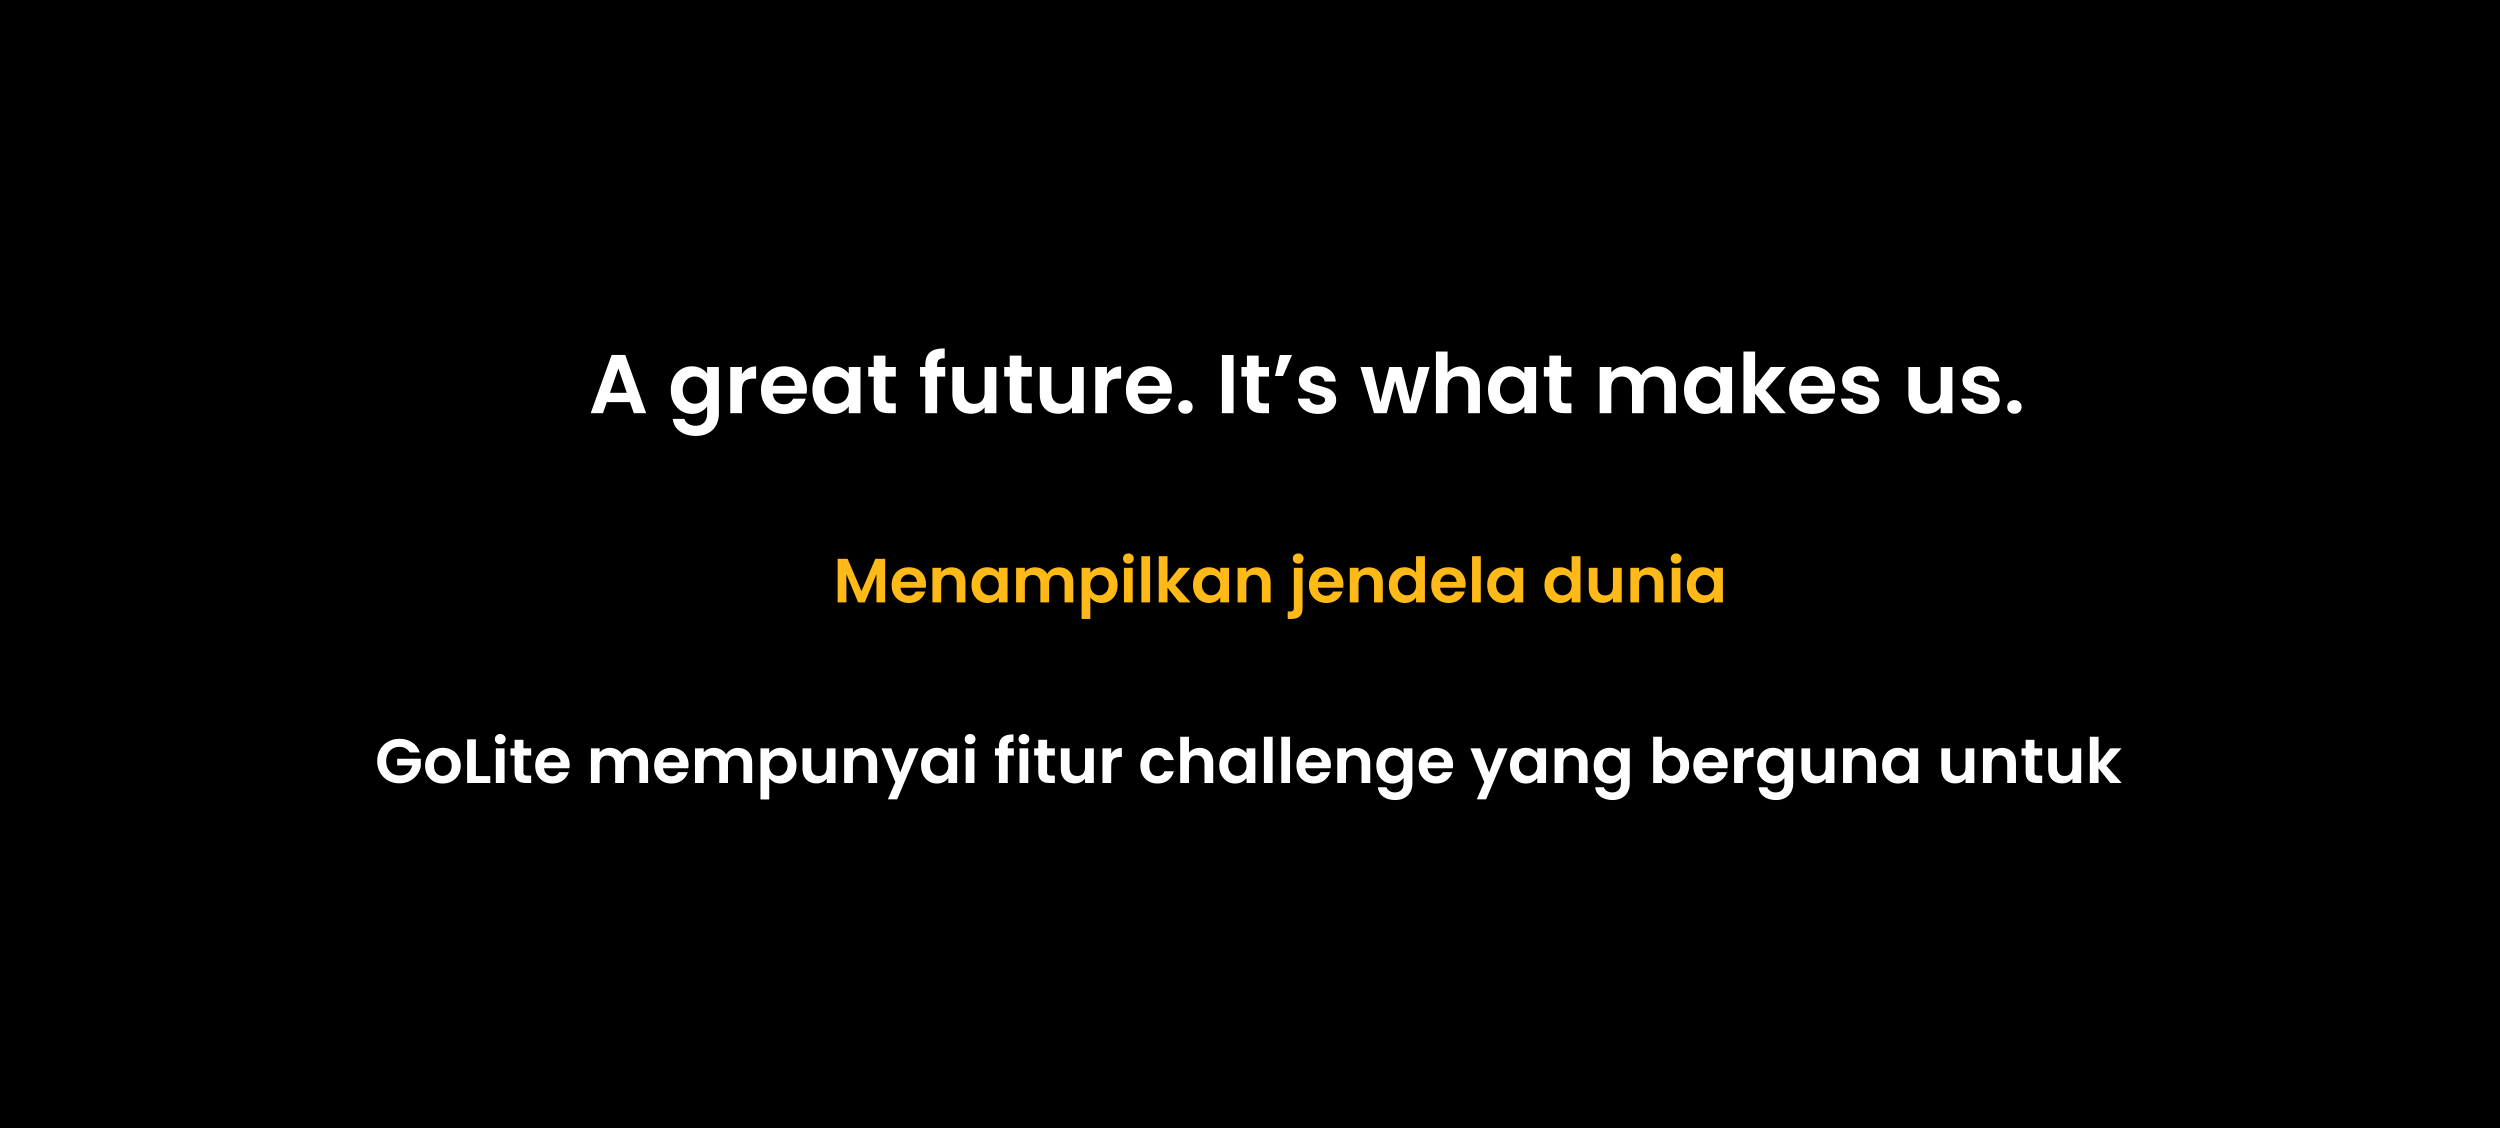 <svg width="1440" height="650" viewBox="0 0 1440 650" fill="none" xmlns="http://www.w3.org/2000/svg">
<rect width="1440" height="650" fill="black"/>
<path d="M235.98 433.432C235.404 432.376 234.612 431.572 233.604 431.02C232.596 430.468 231.42 430.192 230.076 430.192C228.588 430.192 227.268 430.528 226.116 431.2C224.964 431.872 224.064 432.832 223.416 434.08C222.768 435.328 222.444 436.768 222.444 438.4C222.444 440.08 222.768 441.544 223.416 442.792C224.088 444.04 225.012 445 226.188 445.672C227.364 446.344 228.732 446.68 230.292 446.68C232.212 446.68 233.784 446.176 235.008 445.168C236.232 444.136 237.036 442.708 237.42 440.884H228.78V437.032H242.388V441.424C242.052 443.176 241.332 444.796 240.228 446.284C239.124 447.772 237.696 448.972 235.944 449.884C234.216 450.772 232.272 451.216 230.112 451.216C227.688 451.216 225.492 450.676 223.524 449.596C221.58 448.492 220.044 446.968 218.916 445.024C217.812 443.08 217.26 440.872 217.26 438.4C217.26 435.928 217.812 433.72 218.916 431.776C220.044 429.808 221.58 428.284 223.524 427.204C225.492 426.1 227.676 425.548 230.076 425.548C232.908 425.548 235.368 426.244 237.456 427.636C239.544 429.004 240.984 430.936 241.776 433.432H235.98ZM254.973 451.324C253.053 451.324 251.325 450.904 249.789 450.064C248.253 449.2 247.041 447.988 246.153 446.428C245.289 444.868 244.857 443.068 244.857 441.028C244.857 438.988 245.301 437.188 246.189 435.628C247.101 434.068 248.337 432.868 249.897 432.028C251.457 431.164 253.197 430.732 255.117 430.732C257.037 430.732 258.777 431.164 260.337 432.028C261.897 432.868 263.121 434.068 264.009 435.628C264.921 437.188 265.377 438.988 265.377 441.028C265.377 443.068 264.909 444.868 263.973 446.428C263.061 447.988 261.813 449.2 260.229 450.064C258.669 450.904 256.917 451.324 254.973 451.324ZM254.973 446.932C255.885 446.932 256.737 446.716 257.529 446.284C258.345 445.828 258.993 445.156 259.473 444.268C259.953 443.38 260.193 442.3 260.193 441.028C260.193 439.132 259.689 437.68 258.681 436.672C257.697 435.64 256.485 435.124 255.045 435.124C253.605 435.124 252.393 435.64 251.409 436.672C250.449 437.68 249.969 439.132 249.969 441.028C249.969 442.924 250.437 444.388 251.373 445.42C252.333 446.428 253.533 446.932 254.973 446.932ZM274.114 447.004H282.394V451H269.074V425.872H274.114V447.004ZM288.153 428.68C287.265 428.68 286.521 428.404 285.921 427.852C285.345 427.276 285.057 426.568 285.057 425.728C285.057 424.888 285.345 424.192 285.921 423.64C286.521 423.064 287.265 422.776 288.153 422.776C289.041 422.776 289.773 423.064 290.349 423.64C290.949 424.192 291.249 424.888 291.249 425.728C291.249 426.568 290.949 427.276 290.349 427.852C289.773 428.404 289.041 428.68 288.153 428.68ZM290.637 431.056V451H285.597V431.056H290.637ZM301.485 435.196V444.844C301.485 445.516 301.641 446.008 301.953 446.32C302.289 446.608 302.841 446.752 303.609 446.752H305.949V451H302.781C298.533 451 296.409 448.936 296.409 444.808V435.196H294.033V431.056H296.409V426.124H301.485V431.056H305.949V435.196H301.485ZM328.114 440.596C328.114 441.316 328.066 441.964 327.97 442.54H313.39C313.51 443.98 314.014 445.108 314.902 445.924C315.79 446.74 316.882 447.148 318.178 447.148C320.05 447.148 321.382 446.344 322.174 444.736H327.61C327.034 446.656 325.93 448.24 324.298 449.488C322.666 450.712 320.662 451.324 318.286 451.324C316.366 451.324 314.638 450.904 313.102 450.064C311.59 449.2 310.402 447.988 309.538 446.428C308.698 444.868 308.278 443.068 308.278 441.028C308.278 438.964 308.698 437.152 309.538 435.592C310.378 434.032 311.554 432.832 313.066 431.992C314.578 431.152 316.318 430.732 318.286 430.732C320.182 430.732 321.874 431.14 323.362 431.956C324.874 432.772 326.038 433.936 326.854 435.448C327.694 436.936 328.114 438.652 328.114 440.596ZM322.894 439.156C322.87 437.86 322.402 436.828 321.49 436.06C320.578 435.268 319.462 434.872 318.142 434.872C316.894 434.872 315.838 435.256 314.974 436.024C314.134 436.768 313.618 437.812 313.426 439.156H322.894ZM365.139 430.768C367.587 430.768 369.555 431.524 371.043 433.036C372.555 434.524 373.311 436.612 373.311 439.3V451H368.271V439.984C368.271 438.424 367.875 437.236 367.083 436.42C366.291 435.58 365.211 435.16 363.843 435.16C362.475 435.16 361.383 435.58 360.567 436.42C359.775 437.236 359.379 438.424 359.379 439.984V451H354.339V439.984C354.339 438.424 353.943 437.236 353.151 436.42C352.359 435.58 351.279 435.16 349.911 435.16C348.519 435.16 347.415 435.58 346.599 436.42C345.807 437.236 345.411 438.424 345.411 439.984V451H340.371V431.056H345.411V433.468C346.059 432.628 346.887 431.968 347.895 431.488C348.927 431.008 350.055 430.768 351.279 430.768C352.839 430.768 354.231 431.104 355.455 431.776C356.679 432.424 357.627 433.36 358.299 434.584C358.947 433.432 359.883 432.508 361.107 431.812C362.355 431.116 363.699 430.768 365.139 430.768ZM396.633 440.596C396.633 441.316 396.585 441.964 396.489 442.54H381.909C382.029 443.98 382.533 445.108 383.421 445.924C384.309 446.74 385.401 447.148 386.697 447.148C388.569 447.148 389.901 446.344 390.693 444.736H396.129C395.553 446.656 394.449 448.24 392.817 449.488C391.185 450.712 389.181 451.324 386.805 451.324C384.885 451.324 383.157 450.904 381.621 450.064C380.109 449.2 378.921 447.988 378.057 446.428C377.217 444.868 376.797 443.068 376.797 441.028C376.797 438.964 377.217 437.152 378.057 435.592C378.897 434.032 380.073 432.832 381.585 431.992C383.097 431.152 384.837 430.732 386.805 430.732C388.701 430.732 390.393 431.14 391.881 431.956C393.393 432.772 394.557 433.936 395.373 435.448C396.213 436.936 396.633 438.652 396.633 440.596ZM391.413 439.156C391.389 437.86 390.921 436.828 390.009 436.06C389.097 435.268 387.981 434.872 386.661 434.872C385.413 434.872 384.357 435.256 383.493 436.024C382.653 436.768 382.137 437.812 381.945 439.156H391.413ZM425.08 430.768C427.528 430.768 429.496 431.524 430.984 433.036C432.496 434.524 433.252 436.612 433.252 439.3V451H428.212V439.984C428.212 438.424 427.816 437.236 427.024 436.42C426.232 435.58 425.152 435.16 423.784 435.16C422.416 435.16 421.324 435.58 420.508 436.42C419.716 437.236 419.32 438.424 419.32 439.984V451H414.28V439.984C414.28 438.424 413.884 437.236 413.092 436.42C412.3 435.58 411.22 435.16 409.852 435.16C408.46 435.16 407.356 435.58 406.54 436.42C405.748 437.236 405.352 438.424 405.352 439.984V451H400.312V431.056H405.352V433.468C406 432.628 406.828 431.968 407.836 431.488C408.868 431.008 409.996 430.768 411.22 430.768C412.78 430.768 414.172 431.104 415.396 431.776C416.62 432.424 417.568 433.36 418.24 434.584C418.888 433.432 419.824 432.508 421.048 431.812C422.296 431.116 423.64 430.768 425.08 430.768ZM443.075 433.936C443.723 433.024 444.611 432.268 445.739 431.668C446.891 431.044 448.199 430.732 449.663 430.732C451.367 430.732 452.903 431.152 454.271 431.992C455.663 432.832 456.755 434.032 457.547 435.592C458.363 437.128 458.771 438.916 458.771 440.956C458.771 442.996 458.363 444.808 457.547 446.392C456.755 447.952 455.663 449.164 454.271 450.028C452.903 450.892 451.367 451.324 449.663 451.324C448.199 451.324 446.903 451.024 445.775 450.424C444.671 449.824 443.771 449.068 443.075 448.156V460.504H438.035V431.056H443.075V433.936ZM453.623 440.956C453.623 439.756 453.371 438.724 452.867 437.86C452.387 436.972 451.739 436.3 450.923 435.844C450.131 435.388 449.267 435.16 448.331 435.16C447.419 435.16 446.555 435.4 445.739 435.88C444.947 436.336 444.299 437.008 443.795 437.896C443.315 438.784 443.075 439.828 443.075 441.028C443.075 442.228 443.315 443.272 443.795 444.16C444.299 445.048 444.947 445.732 445.739 446.212C446.555 446.668 447.419 446.896 448.331 446.896C449.267 446.896 450.131 446.656 450.923 446.176C451.739 445.696 452.387 445.012 452.867 444.124C453.371 443.236 453.623 442.18 453.623 440.956ZM481.261 431.056V451H476.185V448.48C475.537 449.344 474.685 450.028 473.629 450.532C472.597 451.012 471.469 451.252 470.245 451.252C468.685 451.252 467.305 450.928 466.105 450.28C464.905 449.608 463.957 448.636 463.261 447.364C462.589 446.068 462.253 444.532 462.253 442.756V431.056H467.293V442.036C467.293 443.62 467.689 444.844 468.481 445.708C469.273 446.548 470.353 446.968 471.721 446.968C473.113 446.968 474.205 446.548 474.997 445.708C475.789 444.844 476.185 443.62 476.185 442.036V431.056H481.261ZM497.286 430.768C499.662 430.768 501.582 431.524 503.046 433.036C504.51 434.524 505.242 436.612 505.242 439.3V451H500.202V439.984C500.202 438.4 499.806 437.188 499.014 436.348C498.222 435.484 497.142 435.052 495.774 435.052C494.382 435.052 493.278 435.484 492.462 436.348C491.67 437.188 491.274 438.4 491.274 439.984V451H486.234V431.056H491.274V433.54C491.946 432.676 492.798 432.004 493.83 431.524C494.886 431.02 496.038 430.768 497.286 430.768ZM529.115 431.056L516.767 460.432H511.403L515.723 450.496L507.731 431.056H513.383L518.531 444.988L523.751 431.056H529.115ZM530.536 440.956C530.536 438.94 530.932 437.152 531.724 435.592C532.54 434.032 533.632 432.832 535 431.992C536.392 431.152 537.94 430.732 539.644 430.732C541.132 430.732 542.428 431.032 543.532 431.632C544.66 432.232 545.56 432.988 546.232 433.9V431.056H551.308V451H546.232V448.084C545.584 449.02 544.684 449.8 543.532 450.424C542.404 451.024 541.096 451.324 539.608 451.324C537.928 451.324 536.392 450.892 535 450.028C533.632 449.164 532.54 447.952 531.724 446.392C530.932 444.808 530.536 442.996 530.536 440.956ZM546.232 441.028C546.232 439.804 545.992 438.76 545.512 437.896C545.032 437.008 544.384 436.336 543.568 435.88C542.752 435.4 541.876 435.16 540.94 435.16C540.004 435.16 539.14 435.388 538.348 435.844C537.556 436.3 536.908 436.972 536.404 437.86C535.924 438.724 535.684 439.756 535.684 440.956C535.684 442.156 535.924 443.212 536.404 444.124C536.908 445.012 537.556 445.696 538.348 446.176C539.164 446.656 540.028 446.896 540.94 446.896C541.876 446.896 542.752 446.668 543.568 446.212C544.384 445.732 545.032 445.06 545.512 444.196C545.992 443.308 546.232 442.252 546.232 441.028ZM558.786 428.68C557.898 428.68 557.154 428.404 556.554 427.852C555.978 427.276 555.69 426.568 555.69 425.728C555.69 424.888 555.978 424.192 556.554 423.64C557.154 423.064 557.898 422.776 558.786 422.776C559.674 422.776 560.406 423.064 560.982 423.64C561.582 424.192 561.882 424.888 561.882 425.728C561.882 426.568 561.582 427.276 560.982 427.852C560.406 428.404 559.674 428.68 558.786 428.68ZM561.27 431.056V451H556.23V431.056H561.27ZM583.972 435.196H580.48V451H575.368V435.196H573.1V431.056H575.368V430.048C575.368 427.6 576.064 425.8 577.456 424.648C578.848 423.496 580.948 422.956 583.756 423.028V427.276C582.532 427.252 581.68 427.456 581.2 427.888C580.72 428.32 580.48 429.1 580.48 430.228V431.056H583.972V435.196ZM589.794 428.68C588.906 428.68 588.162 428.404 587.562 427.852C586.986 427.276 586.698 426.568 586.698 425.728C586.698 424.888 586.986 424.192 587.562 423.64C588.162 423.064 588.906 422.776 589.794 422.776C590.682 422.776 591.414 423.064 591.99 423.64C592.59 424.192 592.89 424.888 592.89 425.728C592.89 426.568 592.59 427.276 591.99 427.852C591.414 428.404 590.682 428.68 589.794 428.68ZM592.278 431.056V451H587.238V431.056H592.278ZM603.125 435.196V444.844C603.125 445.516 603.281 446.008 603.593 446.32C603.929 446.608 604.481 446.752 605.249 446.752H607.589V451H604.421C600.173 451 598.049 448.936 598.049 444.808V435.196H595.673V431.056H598.049V426.124H603.125V431.056H607.589V435.196H603.125ZM630.042 431.056V451H624.966V448.48C624.318 449.344 623.466 450.028 622.41 450.532C621.378 451.012 620.25 451.252 619.026 451.252C617.466 451.252 616.086 450.928 614.886 450.28C613.686 449.608 612.738 448.636 612.042 447.364C611.37 446.068 611.034 444.532 611.034 442.756V431.056H616.074V442.036C616.074 443.62 616.47 444.844 617.262 445.708C618.054 446.548 619.134 446.968 620.502 446.968C621.894 446.968 622.986 446.548 623.778 445.708C624.57 444.844 624.966 443.62 624.966 442.036V431.056H630.042ZM640.055 434.152C640.703 433.096 641.543 432.268 642.575 431.668C643.631 431.068 644.831 430.768 646.175 430.768V436.06H644.843C643.259 436.06 642.059 436.432 641.243 437.176C640.451 437.92 640.055 439.216 640.055 441.064V451H635.015V431.056H640.055V434.152ZM656.852 441.028C656.852 438.964 657.272 437.164 658.112 435.628C658.952 434.068 660.116 432.868 661.604 432.028C663.092 431.164 664.796 430.732 666.716 430.732C669.188 430.732 671.228 431.356 672.836 432.604C674.468 433.828 675.56 435.556 676.112 437.788H670.676C670.388 436.924 669.896 436.252 669.2 435.772C668.528 435.268 667.688 435.016 666.68 435.016C665.24 435.016 664.1 435.544 663.26 436.6C662.42 437.632 662 439.108 662 441.028C662 442.924 662.42 444.4 663.26 445.456C664.1 446.488 665.24 447.004 666.68 447.004C668.72 447.004 670.052 446.092 670.676 444.268H676.112C675.56 446.428 674.468 448.144 672.836 449.416C671.204 450.688 669.164 451.324 666.716 451.324C664.796 451.324 663.092 450.904 661.604 450.064C660.116 449.2 658.952 448 658.112 446.464C657.272 444.904 656.852 443.092 656.852 441.028ZM691.036 430.768C692.548 430.768 693.892 431.104 695.068 431.776C696.244 432.424 697.156 433.396 697.804 434.692C698.476 435.964 698.812 437.5 698.812 439.3V451H693.772V439.984C693.772 438.4 693.376 437.188 692.584 436.348C691.792 435.484 690.712 435.052 689.344 435.052C687.952 435.052 686.848 435.484 686.032 436.348C685.24 437.188 684.844 438.4 684.844 439.984V451H679.804V424.36H684.844V433.54C685.492 432.676 686.356 432.004 687.436 431.524C688.516 431.02 689.716 430.768 691.036 430.768ZM702.309 440.956C702.309 438.94 702.705 437.152 703.497 435.592C704.313 434.032 705.405 432.832 706.773 431.992C708.165 431.152 709.713 430.732 711.417 430.732C712.905 430.732 714.201 431.032 715.305 431.632C716.433 432.232 717.333 432.988 718.005 433.9V431.056H723.081V451H718.005V448.084C717.357 449.02 716.457 449.8 715.305 450.424C714.177 451.024 712.869 451.324 711.381 451.324C709.701 451.324 708.165 450.892 706.773 450.028C705.405 449.164 704.313 447.952 703.497 446.392C702.705 444.808 702.309 442.996 702.309 440.956ZM718.005 441.028C718.005 439.804 717.765 438.76 717.285 437.896C716.805 437.008 716.157 436.336 715.341 435.88C714.525 435.4 713.649 435.16 712.713 435.16C711.777 435.16 710.913 435.388 710.121 435.844C709.329 436.3 708.681 436.972 708.177 437.86C707.697 438.724 707.457 439.756 707.457 440.956C707.457 442.156 707.697 443.212 708.177 444.124C708.681 445.012 709.329 445.696 710.121 446.176C710.937 446.656 711.801 446.896 712.713 446.896C713.649 446.896 714.525 446.668 715.341 446.212C716.157 445.732 716.805 445.06 717.285 444.196C717.765 443.308 718.005 442.252 718.005 441.028ZM733.044 424.36V451H728.004V424.36H733.044ZM743.063 424.36V451H738.023V424.36H743.063ZM766.583 440.596C766.583 441.316 766.535 441.964 766.439 442.54H751.859C751.979 443.98 752.483 445.108 753.371 445.924C754.259 446.74 755.351 447.148 756.647 447.148C758.519 447.148 759.851 446.344 760.643 444.736H766.079C765.503 446.656 764.399 448.24 762.767 449.488C761.135 450.712 759.131 451.324 756.755 451.324C754.835 451.324 753.107 450.904 751.571 450.064C750.059 449.2 748.871 447.988 748.007 446.428C747.167 444.868 746.747 443.068 746.747 441.028C746.747 438.964 747.167 437.152 748.007 435.592C748.847 434.032 750.023 432.832 751.535 431.992C753.047 431.152 754.787 430.732 756.755 430.732C758.651 430.732 760.343 431.14 761.831 431.956C763.343 432.772 764.507 433.936 765.323 435.448C766.163 436.936 766.583 438.652 766.583 440.596ZM761.363 439.156C761.339 437.86 760.871 436.828 759.959 436.06C759.047 435.268 757.931 434.872 756.611 434.872C755.363 434.872 754.307 435.256 753.443 436.024C752.603 436.768 752.087 437.812 751.895 439.156H761.363ZM781.313 430.768C783.689 430.768 785.609 431.524 787.073 433.036C788.537 434.524 789.269 436.612 789.269 439.3V451H784.229V439.984C784.229 438.4 783.833 437.188 783.041 436.348C782.249 435.484 781.169 435.052 779.801 435.052C778.409 435.052 777.305 435.484 776.489 436.348C775.697 437.188 775.301 438.4 775.301 439.984V451H770.261V431.056H775.301V433.54C775.973 432.676 776.825 432.004 777.857 431.524C778.913 431.02 780.065 430.768 781.313 430.768ZM801.874 430.732C803.362 430.732 804.67 431.032 805.798 431.632C806.926 432.208 807.814 432.964 808.462 433.9V431.056H813.538V451.144C813.538 452.992 813.166 454.636 812.422 456.076C811.678 457.54 810.562 458.692 809.074 459.532C807.586 460.396 805.786 460.828 803.674 460.828C800.842 460.828 798.514 460.168 796.69 458.848C794.89 457.528 793.87 455.728 793.63 453.448H798.634C798.898 454.36 799.462 455.08 800.326 455.608C801.214 456.16 802.282 456.436 803.53 456.436C804.994 456.436 806.182 455.992 807.094 455.104C808.006 454.24 808.462 452.92 808.462 451.144V448.048C807.814 448.984 806.914 449.764 805.762 450.388C804.634 451.012 803.338 451.324 801.874 451.324C800.194 451.324 798.658 450.892 797.266 450.028C795.874 449.164 794.77 447.952 793.954 446.392C793.162 444.808 792.766 442.996 792.766 440.956C792.766 438.94 793.162 437.152 793.954 435.592C794.77 434.032 795.862 432.832 797.23 431.992C798.622 431.152 800.17 430.732 801.874 430.732ZM808.462 441.028C808.462 439.804 808.222 438.76 807.742 437.896C807.262 437.008 806.614 436.336 805.798 435.88C804.982 435.4 804.106 435.16 803.17 435.16C802.234 435.16 801.37 435.388 800.578 435.844C799.786 436.3 799.138 436.972 798.634 437.86C798.154 438.724 797.914 439.756 797.914 440.956C797.914 442.156 798.154 443.212 798.634 444.124C799.138 445.012 799.786 445.696 800.578 446.176C801.394 446.656 802.258 446.896 803.17 446.896C804.106 446.896 804.982 446.668 805.798 446.212C806.614 445.732 807.262 445.06 807.742 444.196C808.222 443.308 808.462 442.252 808.462 441.028ZM837.001 440.596C837.001 441.316 836.953 441.964 836.857 442.54H822.277C822.397 443.98 822.901 445.108 823.789 445.924C824.677 446.74 825.769 447.148 827.065 447.148C828.937 447.148 830.269 446.344 831.061 444.736H836.497C835.921 446.656 834.817 448.24 833.185 449.488C831.553 450.712 829.549 451.324 827.173 451.324C825.253 451.324 823.525 450.904 821.989 450.064C820.477 449.2 819.289 447.988 818.425 446.428C817.585 444.868 817.165 443.068 817.165 441.028C817.165 438.964 817.585 437.152 818.425 435.592C819.265 434.032 820.441 432.832 821.953 431.992C823.465 431.152 825.205 430.732 827.173 430.732C829.069 430.732 830.761 431.14 832.249 431.956C833.761 432.772 834.925 433.936 835.741 435.448C836.581 436.936 837.001 438.652 837.001 440.596ZM831.781 439.156C831.757 437.86 831.289 436.828 830.377 436.06C829.465 435.268 828.349 434.872 827.029 434.872C825.781 434.872 824.725 435.256 823.861 436.024C823.021 436.768 822.505 437.812 822.313 439.156H831.781ZM868.337 431.056L855.989 460.432H850.625L854.945 450.496L846.953 431.056H852.605L857.753 444.988L862.973 431.056H868.337ZM869.758 440.956C869.758 438.94 870.154 437.152 870.946 435.592C871.762 434.032 872.854 432.832 874.222 431.992C875.614 431.152 877.162 430.732 878.866 430.732C880.354 430.732 881.65 431.032 882.754 431.632C883.882 432.232 884.782 432.988 885.454 433.9V431.056H890.53V451H885.454V448.084C884.806 449.02 883.906 449.8 882.754 450.424C881.626 451.024 880.318 451.324 878.83 451.324C877.15 451.324 875.614 450.892 874.222 450.028C872.854 449.164 871.762 447.952 870.946 446.392C870.154 444.808 869.758 442.996 869.758 440.956ZM885.454 441.028C885.454 439.804 885.214 438.76 884.734 437.896C884.254 437.008 883.606 436.336 882.79 435.88C881.974 435.4 881.098 435.16 880.162 435.16C879.226 435.16 878.362 435.388 877.57 435.844C876.778 436.3 876.13 436.972 875.626 437.86C875.146 438.724 874.906 439.756 874.906 440.956C874.906 442.156 875.146 443.212 875.626 444.124C876.13 445.012 876.778 445.696 877.57 446.176C878.386 446.656 879.25 446.896 880.162 446.896C881.098 446.896 881.974 446.668 882.79 446.212C883.606 445.732 884.254 445.06 884.734 444.196C885.214 443.308 885.454 442.252 885.454 441.028ZM906.505 430.768C908.881 430.768 910.801 431.524 912.265 433.036C913.729 434.524 914.461 436.612 914.461 439.3V451H909.421V439.984C909.421 438.4 909.025 437.188 908.233 436.348C907.441 435.484 906.361 435.052 904.993 435.052C903.601 435.052 902.497 435.484 901.681 436.348C900.889 437.188 900.493 438.4 900.493 439.984V451H895.453V431.056H900.493V433.54C901.165 432.676 902.017 432.004 903.049 431.524C904.105 431.02 905.257 430.768 906.505 430.768ZM927.066 430.732C928.554 430.732 929.862 431.032 930.99 431.632C932.118 432.208 933.006 432.964 933.654 433.9V431.056H938.73V451.144C938.73 452.992 938.358 454.636 937.614 456.076C936.87 457.54 935.754 458.692 934.266 459.532C932.778 460.396 930.978 460.828 928.866 460.828C926.034 460.828 923.706 460.168 921.882 458.848C920.082 457.528 919.062 455.728 918.822 453.448H923.826C924.09 454.36 924.654 455.08 925.518 455.608C926.406 456.16 927.474 456.436 928.722 456.436C930.186 456.436 931.374 455.992 932.286 455.104C933.198 454.24 933.654 452.92 933.654 451.144V448.048C933.006 448.984 932.106 449.764 930.954 450.388C929.826 451.012 928.53 451.324 927.066 451.324C925.386 451.324 923.85 450.892 922.458 450.028C921.066 449.164 919.962 447.952 919.146 446.392C918.354 444.808 917.958 442.996 917.958 440.956C917.958 438.94 918.354 437.152 919.146 435.592C919.962 434.032 921.054 432.832 922.422 431.992C923.814 431.152 925.362 430.732 927.066 430.732ZM933.654 441.028C933.654 439.804 933.414 438.76 932.934 437.896C932.454 437.008 931.806 436.336 930.99 435.88C930.174 435.4 929.298 435.16 928.362 435.16C927.426 435.16 926.562 435.388 925.77 435.844C924.978 436.3 924.33 436.972 923.826 437.86C923.346 438.724 923.106 439.756 923.106 440.956C923.106 442.156 923.346 443.212 923.826 444.124C924.33 445.012 924.978 445.696 925.77 446.176C926.586 446.656 927.45 446.896 928.362 446.896C929.298 446.896 930.174 446.668 930.99 446.212C931.806 445.732 932.454 445.06 932.934 444.196C933.414 443.308 933.654 442.252 933.654 441.028ZM957.27 433.972C957.918 433.012 958.806 432.232 959.934 431.632C961.086 431.032 962.394 430.732 963.858 430.732C965.562 430.732 967.098 431.152 968.466 431.992C969.858 432.832 970.95 434.032 971.742 435.592C972.558 437.128 972.966 438.916 972.966 440.956C972.966 442.996 972.558 444.808 971.742 446.392C970.95 447.952 969.858 449.164 968.466 450.028C967.098 450.892 965.562 451.324 963.858 451.324C962.37 451.324 961.062 451.036 959.934 450.46C958.83 449.86 957.942 449.092 957.27 448.156V451H952.23V424.36H957.27V433.972ZM967.818 440.956C967.818 439.756 967.566 438.724 967.062 437.86C966.582 436.972 965.934 436.3 965.118 435.844C964.326 435.388 963.462 435.16 962.526 435.16C961.614 435.16 960.75 435.4 959.934 435.88C959.142 436.336 958.494 437.008 957.99 437.896C957.51 438.784 957.27 439.828 957.27 441.028C957.27 442.228 957.51 443.272 957.99 444.16C958.494 445.048 959.142 445.732 959.934 446.212C960.75 446.668 961.614 446.896 962.526 446.896C963.462 446.896 964.326 446.656 965.118 446.176C965.934 445.696 966.582 445.012 967.062 444.124C967.566 443.236 967.818 442.18 967.818 440.956ZM995.169 440.596C995.169 441.316 995.121 441.964 995.025 442.54H980.445C980.565 443.98 981.069 445.108 981.957 445.924C982.845 446.74 983.937 447.148 985.233 447.148C987.105 447.148 988.437 446.344 989.229 444.736H994.665C994.089 446.656 992.985 448.24 991.353 449.488C989.721 450.712 987.717 451.324 985.341 451.324C983.421 451.324 981.693 450.904 980.157 450.064C978.645 449.2 977.457 447.988 976.593 446.428C975.753 444.868 975.333 443.068 975.333 441.028C975.333 438.964 975.753 437.152 976.593 435.592C977.433 434.032 978.609 432.832 980.121 431.992C981.633 431.152 983.373 430.732 985.341 430.732C987.237 430.732 988.929 431.14 990.417 431.956C991.929 432.772 993.093 433.936 993.909 435.448C994.749 436.936 995.169 438.652 995.169 440.596ZM989.949 439.156C989.925 437.86 989.457 436.828 988.545 436.06C987.633 435.268 986.517 434.872 985.197 434.872C983.949 434.872 982.893 435.256 982.029 436.024C981.189 436.768 980.673 437.812 980.481 439.156H989.949ZM1003.89 434.152C1004.54 433.096 1005.38 432.268 1006.41 431.668C1007.46 431.068 1008.66 430.768 1010.01 430.768V436.06H1008.68C1007.09 436.06 1005.89 436.432 1005.08 437.176C1004.28 437.92 1003.89 439.216 1003.89 441.064V451H998.847V431.056H1003.89V434.152ZM1021.21 430.732C1022.7 430.732 1024.01 431.032 1025.14 431.632C1026.27 432.208 1027.15 432.964 1027.8 433.9V431.056H1032.88V451.144C1032.88 452.992 1032.51 454.636 1031.76 456.076C1031.02 457.54 1029.9 458.692 1028.41 459.532C1026.93 460.396 1025.13 460.828 1023.01 460.828C1020.18 460.828 1017.85 460.168 1016.03 458.848C1014.23 457.528 1013.21 455.728 1012.97 453.448H1017.97C1018.24 454.36 1018.8 455.08 1019.67 455.608C1020.55 456.16 1021.62 456.436 1022.87 456.436C1024.33 456.436 1025.52 455.992 1026.43 455.104C1027.35 454.24 1027.8 452.92 1027.8 451.144V448.048C1027.15 448.984 1026.25 449.764 1025.1 450.388C1023.97 451.012 1022.68 451.324 1021.21 451.324C1019.53 451.324 1018 450.892 1016.61 450.028C1015.21 449.164 1014.11 447.952 1013.29 446.392C1012.5 444.808 1012.11 442.996 1012.11 440.956C1012.11 438.94 1012.5 437.152 1013.29 435.592C1014.11 434.032 1015.2 432.832 1016.57 431.992C1017.96 431.152 1019.51 430.732 1021.21 430.732ZM1027.8 441.028C1027.8 439.804 1027.56 438.76 1027.08 437.896C1026.6 437.008 1025.95 436.336 1025.14 435.88C1024.32 435.4 1023.45 435.16 1022.51 435.16C1021.57 435.16 1020.71 435.388 1019.92 435.844C1019.13 436.3 1018.48 436.972 1017.97 437.86C1017.49 438.724 1017.25 439.756 1017.25 440.956C1017.25 442.156 1017.49 443.212 1017.97 444.124C1018.48 445.012 1019.13 445.696 1019.92 446.176C1020.73 446.656 1021.6 446.896 1022.51 446.896C1023.45 446.896 1024.32 446.668 1025.14 446.212C1025.95 445.732 1026.6 445.06 1027.08 444.196C1027.56 443.308 1027.8 442.252 1027.8 441.028ZM1056.63 431.056V451H1051.55V448.48C1050.9 449.344 1050.05 450.028 1049 450.532C1047.96 451.012 1046.84 451.252 1045.61 451.252C1044.05 451.252 1042.67 450.928 1041.47 450.28C1040.27 449.608 1039.32 448.636 1038.63 447.364C1037.96 446.068 1037.62 444.532 1037.62 442.756V431.056H1042.66V442.036C1042.66 443.62 1043.06 444.844 1043.85 445.708C1044.64 446.548 1045.72 446.968 1047.09 446.968C1048.48 446.968 1049.57 446.548 1050.36 445.708C1051.16 444.844 1051.55 443.62 1051.55 442.036V431.056H1056.63ZM1072.65 430.768C1075.03 430.768 1076.95 431.524 1078.41 433.036C1079.88 434.524 1080.61 436.612 1080.61 439.3V451H1075.57V439.984C1075.57 438.4 1075.17 437.188 1074.38 436.348C1073.59 435.484 1072.51 435.052 1071.14 435.052C1069.75 435.052 1068.65 435.484 1067.83 436.348C1067.04 437.188 1066.64 438.4 1066.64 439.984V451H1061.6V431.056H1066.64V433.54C1067.31 432.676 1068.17 432.004 1069.2 431.524C1070.25 431.02 1071.41 430.768 1072.65 430.768ZM1084.11 440.956C1084.11 438.94 1084.5 437.152 1085.29 435.592C1086.11 434.032 1087.2 432.832 1088.57 431.992C1089.96 431.152 1091.51 430.732 1093.21 430.732C1094.7 430.732 1096 431.032 1097.1 431.632C1098.23 432.232 1099.13 432.988 1099.8 433.9V431.056H1104.88V451H1099.8V448.084C1099.15 449.02 1098.25 449.8 1097.1 450.424C1095.97 451.024 1094.67 451.324 1093.18 451.324C1091.5 451.324 1089.96 450.892 1088.57 450.028C1087.2 449.164 1086.11 447.952 1085.29 446.392C1084.5 444.808 1084.11 442.996 1084.11 440.956ZM1099.8 441.028C1099.8 439.804 1099.56 438.76 1099.08 437.896C1098.6 437.008 1097.95 436.336 1097.14 435.88C1096.32 435.4 1095.45 435.16 1094.51 435.16C1093.57 435.16 1092.71 435.388 1091.92 435.844C1091.13 436.3 1090.48 436.972 1089.97 437.86C1089.49 438.724 1089.25 439.756 1089.25 440.956C1089.25 442.156 1089.49 443.212 1089.97 444.124C1090.48 445.012 1091.13 445.696 1091.92 446.176C1092.73 446.656 1093.6 446.896 1094.51 446.896C1095.45 446.896 1096.32 446.668 1097.14 446.212C1097.95 445.732 1098.6 445.06 1099.08 444.196C1099.56 443.308 1099.8 442.252 1099.8 441.028ZM1137.21 431.056V451H1132.13V448.48C1131.48 449.344 1130.63 450.028 1129.57 450.532C1128.54 451.012 1127.41 451.252 1126.19 451.252C1124.63 451.252 1123.25 450.928 1122.05 450.28C1120.85 449.608 1119.9 448.636 1119.21 447.364C1118.53 446.068 1118.2 444.532 1118.2 442.756V431.056H1123.24V442.036C1123.24 443.62 1123.63 444.844 1124.43 445.708C1125.22 446.548 1126.3 446.968 1127.67 446.968C1129.06 446.968 1130.15 446.548 1130.94 445.708C1131.73 444.844 1132.13 443.62 1132.13 442.036V431.056H1137.21ZM1153.23 430.768C1155.61 430.768 1157.53 431.524 1158.99 433.036C1160.46 434.524 1161.19 436.612 1161.19 439.3V451H1156.15V439.984C1156.15 438.4 1155.75 437.188 1154.96 436.348C1154.17 435.484 1153.09 435.052 1151.72 435.052C1150.33 435.052 1149.22 435.484 1148.41 436.348C1147.62 437.188 1147.22 438.4 1147.22 439.984V451H1142.18V431.056H1147.22V433.54C1147.89 432.676 1148.74 432.004 1149.78 431.524C1150.83 431.02 1151.98 430.768 1153.23 430.768ZM1171.85 435.196V444.844C1171.85 445.516 1172 446.008 1172.32 446.32C1172.65 446.608 1173.2 446.752 1173.97 446.752H1176.31V451H1173.14C1168.9 451 1166.77 448.936 1166.77 444.808V435.196H1164.4V431.056H1166.77V426.124H1171.85V431.056H1176.31V435.196H1171.85ZM1198.77 431.056V451H1193.69V448.48C1193.04 449.344 1192.19 450.028 1191.13 450.532C1190.1 451.012 1188.97 451.252 1187.75 451.252C1186.19 451.252 1184.81 450.928 1183.61 450.28C1182.41 449.608 1181.46 448.636 1180.77 447.364C1180.09 446.068 1179.76 444.532 1179.76 442.756V431.056H1184.8V442.036C1184.8 443.62 1185.19 444.844 1185.99 445.708C1186.78 446.548 1187.86 446.968 1189.23 446.968C1190.62 446.968 1191.71 446.548 1192.5 445.708C1193.29 444.844 1193.69 443.62 1193.69 442.036V431.056H1198.77ZM1215.55 451L1208.78 442.504V451H1203.74V424.36H1208.78V439.516L1215.47 431.056H1222.03L1213.24 441.064L1222.1 451H1215.55Z" fill="white"/>
<path d="M362.856 231.616H349.512L347.304 238H340.248L352.296 204.448H360.12L372.168 238H365.064L362.856 231.616ZM361.032 226.24L356.184 212.224L351.336 226.24H361.032ZM398.525 210.976C400.509 210.976 402.253 211.376 403.757 212.176C405.261 212.944 406.445 213.952 407.309 215.2V211.408H414.077V238.192C414.077 240.656 413.581 242.848 412.589 244.768C411.597 246.72 410.109 248.256 408.125 249.376C406.141 250.528 403.741 251.104 400.925 251.104C397.149 251.104 394.045 250.224 391.613 248.464C389.213 246.704 387.853 244.304 387.533 241.264H394.205C394.557 242.48 395.309 243.44 396.461 244.144C397.645 244.88 399.069 245.248 400.733 245.248C402.685 245.248 404.269 244.656 405.485 243.472C406.701 242.32 407.309 240.56 407.309 238.192V234.064C406.445 235.312 405.245 236.352 403.709 237.184C402.205 238.016 400.477 238.432 398.525 238.432C396.285 238.432 394.237 237.856 392.381 236.704C390.525 235.552 389.053 233.936 387.965 231.856C386.909 229.744 386.381 227.328 386.381 224.608C386.381 221.92 386.909 219.536 387.965 217.456C389.053 215.376 390.509 213.776 392.333 212.656C394.189 211.536 396.253 210.976 398.525 210.976ZM407.309 224.704C407.309 223.072 406.989 221.68 406.349 220.528C405.709 219.344 404.845 218.448 403.757 217.84C402.669 217.2 401.501 216.88 400.253 216.88C399.005 216.88 397.853 217.184 396.797 217.792C395.741 218.4 394.877 219.296 394.205 220.48C393.565 221.632 393.245 223.008 393.245 224.608C393.245 226.208 393.565 227.616 394.205 228.832C394.877 230.016 395.741 230.928 396.797 231.568C397.885 232.208 399.037 232.528 400.253 232.528C401.501 232.528 402.669 232.224 403.757 231.616C404.845 230.976 405.709 230.08 406.349 228.928C406.989 227.744 407.309 226.336 407.309 224.704ZM427.36 215.536C428.224 214.128 429.344 213.024 430.72 212.224C432.128 211.424 433.728 211.024 435.52 211.024V218.08H433.744C431.632 218.08 430.032 218.576 428.944 219.568C427.888 220.56 427.36 222.288 427.36 224.752V238H420.64V211.408H427.36V215.536ZM464.766 224.128C464.766 225.088 464.702 225.952 464.574 226.72H445.134C445.294 228.64 445.966 230.144 447.15 231.232C448.334 232.32 449.79 232.864 451.518 232.864C454.014 232.864 455.79 231.792 456.846 229.648H464.094C463.326 232.208 461.854 234.32 459.678 235.984C457.502 237.616 454.83 238.432 451.662 238.432C449.102 238.432 446.798 237.872 444.75 236.752C442.734 235.6 441.15 233.984 439.998 231.904C438.878 229.824 438.318 227.424 438.318 224.704C438.318 221.952 438.878 219.536 439.998 217.456C441.118 215.376 442.686 213.776 444.702 212.656C446.718 211.536 449.038 210.976 451.662 210.976C454.19 210.976 456.446 211.52 458.43 212.608C460.446 213.696 461.998 215.248 463.086 217.264C464.206 219.248 464.766 221.536 464.766 224.128ZM457.806 222.208C457.774 220.48 457.15 219.104 455.934 218.08C454.718 217.024 453.23 216.496 451.47 216.496C449.806 216.496 448.398 217.008 447.246 218.032C446.126 219.024 445.438 220.416 445.182 222.208H457.806ZM467.943 224.608C467.943 221.92 468.471 219.536 469.527 217.456C470.615 215.376 472.071 213.776 473.895 212.656C475.751 211.536 477.815 210.976 480.087 210.976C482.071 210.976 483.799 211.376 485.271 212.176C486.775 212.976 487.975 213.984 488.871 215.2V211.408H495.639V238H488.871V234.112C488.007 235.36 486.807 236.4 485.271 237.232C483.767 238.032 482.023 238.432 480.039 238.432C477.799 238.432 475.751 237.856 473.895 236.704C472.071 235.552 470.615 233.936 469.527 231.856C468.471 229.744 467.943 227.328 467.943 224.608ZM488.871 224.704C488.871 223.072 488.551 221.68 487.911 220.528C487.271 219.344 486.407 218.448 485.319 217.84C484.231 217.2 483.063 216.88 481.815 216.88C480.567 216.88 479.415 217.184 478.359 217.792C477.303 218.4 476.439 219.296 475.767 220.48C475.127 221.632 474.807 223.008 474.807 224.608C474.807 226.208 475.127 227.616 475.767 228.832C476.439 230.016 477.303 230.928 478.359 231.568C479.447 232.208 480.599 232.528 481.815 232.528C483.063 232.528 484.231 232.224 485.319 231.616C486.407 230.976 487.271 230.08 487.911 228.928C488.551 227.744 488.871 226.336 488.871 224.704ZM510.027 216.928V229.792C510.027 230.688 510.235 231.344 510.651 231.76C511.099 232.144 511.835 232.336 512.859 232.336H515.979V238H511.755C506.091 238 503.259 235.248 503.259 229.744V216.928H500.091V211.408H503.259V204.832H510.027V211.408H515.979V216.928H510.027ZM544.442 216.928H539.786V238H532.97V216.928H529.946V211.408H532.97V210.064C532.97 206.8 533.898 204.4 535.754 202.864C537.61 201.328 540.41 200.608 544.154 200.704V206.368C542.522 206.336 541.386 206.608 540.746 207.184C540.106 207.76 539.786 208.8 539.786 210.304V211.408H544.442V216.928ZM573.9 211.408V238H567.132V234.64C566.268 235.792 565.132 236.704 563.724 237.376C562.348 238.016 560.844 238.336 559.212 238.336C557.132 238.336 555.292 237.904 553.692 237.04C552.092 236.144 550.828 234.848 549.9 233.152C549.004 231.424 548.556 229.376 548.556 227.008V211.408H555.276V226.048C555.276 228.16 555.804 229.792 556.86 230.944C557.916 232.064 559.356 232.624 561.18 232.624C563.036 232.624 564.492 232.064 565.548 230.944C566.604 229.792 567.132 228.16 567.132 226.048V211.408H573.9ZM588.355 216.928V229.792C588.355 230.688 588.563 231.344 588.979 231.76C589.427 232.144 590.163 232.336 591.187 232.336H594.307V238H590.083C584.419 238 581.587 235.248 581.587 229.744V216.928H578.419V211.408H581.587V204.832H588.355V211.408H594.307V216.928H588.355ZM624.244 211.408V238H617.476V234.64C616.612 235.792 615.476 236.704 614.068 237.376C612.692 238.016 611.188 238.336 609.556 238.336C607.476 238.336 605.636 237.904 604.036 237.04C602.436 236.144 601.172 234.848 600.244 233.152C599.348 231.424 598.9 229.376 598.9 227.008V211.408H605.62V226.048C605.62 228.16 606.148 229.792 607.204 230.944C608.26 232.064 609.7 232.624 611.524 232.624C613.38 232.624 614.836 232.064 615.892 230.944C616.948 229.792 617.476 228.16 617.476 226.048V211.408H624.244ZM637.595 215.536C638.459 214.128 639.579 213.024 640.955 212.224C642.363 211.424 643.963 211.024 645.755 211.024V218.08H643.979C641.867 218.08 640.267 218.576 639.179 219.568C638.123 220.56 637.595 222.288 637.595 224.752V238H630.875V211.408H637.595V215.536ZM675.001 224.128C675.001 225.088 674.937 225.952 674.809 226.72H655.369C655.529 228.64 656.201 230.144 657.385 231.232C658.569 232.32 660.025 232.864 661.753 232.864C664.249 232.864 666.025 231.792 667.081 229.648H674.329C673.561 232.208 672.089 234.32 669.913 235.984C667.737 237.616 665.065 238.432 661.897 238.432C659.337 238.432 657.033 237.872 654.985 236.752C652.969 235.6 651.385 233.984 650.233 231.904C649.113 229.824 648.553 227.424 648.553 224.704C648.553 221.952 649.113 219.536 650.233 217.456C651.353 215.376 652.921 213.776 654.937 212.656C656.953 211.536 659.273 210.976 661.897 210.976C664.425 210.976 666.681 211.52 668.665 212.608C670.681 213.696 672.233 215.248 673.321 217.264C674.441 219.248 675.001 221.536 675.001 224.128ZM668.041 222.208C668.009 220.48 667.385 219.104 666.169 218.08C664.953 217.024 663.465 216.496 661.705 216.496C660.041 216.496 658.633 217.008 657.481 218.032C656.361 219.024 655.673 220.416 655.417 222.208H668.041ZM682.882 238.336C681.666 238.336 680.658 237.968 679.858 237.232C679.09 236.464 678.706 235.52 678.706 234.4C678.706 233.28 679.09 232.352 679.858 231.616C680.658 230.848 681.666 230.464 682.882 230.464C684.066 230.464 685.042 230.848 685.81 231.616C686.578 232.352 686.962 233.28 686.962 234.4C686.962 235.52 686.578 236.464 685.81 237.232C685.042 237.968 684.066 238.336 682.882 238.336ZM710.532 204.496V238H703.812V204.496H710.532ZM724.995 216.928V229.792C724.995 230.688 725.203 231.344 725.619 231.76C726.067 232.144 726.803 232.336 727.827 232.336H730.947V238H726.723C721.059 238 718.227 235.248 718.227 229.744V216.928H715.059V211.408H718.227V204.832H724.995V211.408H730.947V216.928H724.995ZM737.125 204.496H744.181L738.997 216.592H734.389L737.125 204.496ZM759.176 238.432C757 238.432 755.048 238.048 753.32 237.28C751.592 236.48 750.216 235.408 749.192 234.064C748.2 232.72 747.656 231.232 747.56 229.6H754.328C754.456 230.624 754.952 231.472 755.816 232.144C756.712 232.816 757.816 233.152 759.128 233.152C760.408 233.152 761.4 232.896 762.104 232.384C762.84 231.872 763.208 231.216 763.208 230.416C763.208 229.552 762.76 228.912 761.864 228.496C761 228.048 759.608 227.568 757.688 227.056C755.704 226.576 754.072 226.08 752.792 225.568C751.544 225.056 750.456 224.272 749.528 223.216C748.632 222.16 748.184 220.736 748.184 218.944C748.184 217.472 748.6 216.128 749.432 214.912C750.296 213.696 751.512 212.736 753.08 212.032C754.68 211.328 756.552 210.976 758.696 210.976C761.864 210.976 764.392 211.776 766.28 213.376C768.168 214.944 769.208 217.072 769.4 219.76H762.968C762.872 218.704 762.424 217.872 761.624 217.264C760.856 216.624 759.816 216.304 758.504 216.304C757.288 216.304 756.344 216.528 755.672 216.976C755.032 217.424 754.712 218.048 754.712 218.848C754.712 219.744 755.16 220.432 756.056 220.912C756.952 221.36 758.344 221.824 760.232 222.304C762.152 222.784 763.736 223.28 764.984 223.792C766.232 224.304 767.304 225.104 768.2 226.192C769.128 227.248 769.608 228.656 769.64 230.416C769.64 231.952 769.208 233.328 768.344 234.544C767.512 235.76 766.296 236.72 764.696 237.424C763.128 238.096 761.288 238.432 759.176 238.432ZM823.457 211.408L815.681 238H808.433L803.585 219.424L798.737 238H791.441L783.617 211.408H790.433L795.137 231.664L800.225 211.408H807.329L812.321 231.616L817.025 211.408H823.457ZM842.069 211.024C844.085 211.024 845.877 211.472 847.445 212.368C849.013 213.232 850.229 214.528 851.093 216.256C851.989 217.952 852.437 220 852.437 222.4V238H845.717V223.312C845.717 221.2 845.189 219.584 844.133 218.464C843.077 217.312 841.637 216.736 839.813 216.736C837.957 216.736 836.485 217.312 835.397 218.464C834.341 219.584 833.813 221.2 833.813 223.312V238H827.093V202.48H833.813V214.72C834.677 213.568 835.829 212.672 837.269 212.032C838.709 211.36 840.309 211.024 842.069 211.024ZM857.1 224.608C857.1 221.92 857.628 219.536 858.684 217.456C859.772 215.376 861.228 213.776 863.052 212.656C864.908 211.536 866.972 210.976 869.244 210.976C871.228 210.976 872.956 211.376 874.428 212.176C875.932 212.976 877.132 213.984 878.028 215.2V211.408H884.796V238H878.028V234.112C877.164 235.36 875.964 236.4 874.428 237.232C872.924 238.032 871.18 238.432 869.196 238.432C866.956 238.432 864.908 237.856 863.052 236.704C861.228 235.552 859.772 233.936 858.684 231.856C857.628 229.744 857.1 227.328 857.1 224.608ZM878.028 224.704C878.028 223.072 877.708 221.68 877.068 220.528C876.428 219.344 875.564 218.448 874.476 217.84C873.388 217.2 872.22 216.88 870.972 216.88C869.724 216.88 868.572 217.184 867.516 217.792C866.46 218.4 865.596 219.296 864.924 220.48C864.284 221.632 863.964 223.008 863.964 224.608C863.964 226.208 864.284 227.616 864.924 228.832C865.596 230.016 866.46 230.928 867.516 231.568C868.604 232.208 869.756 232.528 870.972 232.528C872.22 232.528 873.388 232.224 874.476 231.616C875.564 230.976 876.428 230.08 877.068 228.928C877.708 227.744 878.028 226.336 878.028 224.704ZM899.183 216.928V229.792C899.183 230.688 899.391 231.344 899.807 231.76C900.255 232.144 900.991 232.336 902.015 232.336H905.135V238H900.911C895.247 238 892.415 235.248 892.415 229.744V216.928H889.247V211.408H892.415V204.832H899.183V211.408H905.135V216.928H899.183ZM954.43 211.024C957.694 211.024 960.318 212.032 962.302 214.048C964.318 216.032 965.326 218.816 965.326 222.4V238H958.606V223.312C958.606 221.232 958.078 219.648 957.022 218.56C955.966 217.44 954.526 216.88 952.702 216.88C950.878 216.88 949.422 217.44 948.334 218.56C947.278 219.648 946.75 221.232 946.75 223.312V238H940.03V223.312C940.03 221.232 939.502 219.648 938.446 218.56C937.39 217.44 935.95 216.88 934.126 216.88C932.27 216.88 930.798 217.44 929.71 218.56C928.654 219.648 928.126 221.232 928.126 223.312V238H921.406V211.408H928.126V214.624C928.99 213.504 930.094 212.624 931.438 211.984C932.814 211.344 934.318 211.024 935.95 211.024C938.03 211.024 939.886 211.472 941.518 212.368C943.15 213.232 944.414 214.48 945.31 216.112C946.174 214.576 947.422 213.344 949.054 212.416C950.718 211.488 952.51 211.024 954.43 211.024ZM969.975 224.608C969.975 221.92 970.503 219.536 971.559 217.456C972.647 215.376 974.103 213.776 975.927 212.656C977.783 211.536 979.847 210.976 982.119 210.976C984.103 210.976 985.831 211.376 987.303 212.176C988.807 212.976 990.007 213.984 990.903 215.2V211.408H997.671V238H990.903V234.112C990.039 235.36 988.839 236.4 987.303 237.232C985.799 238.032 984.055 238.432 982.071 238.432C979.831 238.432 977.783 237.856 975.927 236.704C974.103 235.552 972.647 233.936 971.559 231.856C970.503 229.744 969.975 227.328 969.975 224.608ZM990.903 224.704C990.903 223.072 990.583 221.68 989.943 220.528C989.303 219.344 988.439 218.448 987.351 217.84C986.263 217.2 985.095 216.88 983.847 216.88C982.599 216.88 981.447 217.184 980.391 217.792C979.335 218.4 978.471 219.296 977.799 220.48C977.159 221.632 976.839 223.008 976.839 224.608C976.839 226.208 977.159 227.616 977.799 228.832C978.471 230.016 979.335 230.928 980.391 231.568C981.479 232.208 982.631 232.528 983.847 232.528C985.095 232.528 986.263 232.224 987.351 231.616C988.439 230.976 989.303 230.08 989.943 228.928C990.583 227.744 990.903 226.336 990.903 224.704ZM1019.98 238L1010.95 226.672V238H1004.23V202.48H1010.95V222.688L1019.88 211.408H1028.62L1016.91 224.752L1028.71 238H1019.98ZM1056.99 224.128C1056.99 225.088 1056.92 225.952 1056.79 226.72H1037.35C1037.51 228.64 1038.19 230.144 1039.37 231.232C1040.55 232.32 1042.01 232.864 1043.74 232.864C1046.23 232.864 1048.01 231.792 1049.07 229.648H1056.31C1055.55 232.208 1054.07 234.32 1051.9 235.984C1049.72 237.616 1047.05 238.432 1043.88 238.432C1041.32 238.432 1039.02 237.872 1036.97 236.752C1034.95 235.6 1033.37 233.984 1032.22 231.904C1031.1 229.824 1030.54 227.424 1030.54 224.704C1030.54 221.952 1031.1 219.536 1032.22 217.456C1033.34 215.376 1034.91 213.776 1036.92 212.656C1038.94 211.536 1041.26 210.976 1043.88 210.976C1046.41 210.976 1048.67 211.52 1050.65 212.608C1052.67 213.696 1054.22 215.248 1055.31 217.264C1056.43 219.248 1056.99 221.536 1056.99 224.128ZM1050.03 222.208C1049.99 220.48 1049.37 219.104 1048.15 218.08C1046.94 217.024 1045.45 216.496 1043.69 216.496C1042.03 216.496 1040.62 217.008 1039.47 218.032C1038.35 219.024 1037.66 220.416 1037.4 222.208H1050.03ZM1072.07 238.432C1069.89 238.432 1067.94 238.048 1066.21 237.28C1064.48 236.48 1063.11 235.408 1062.08 234.064C1061.09 232.72 1060.55 231.232 1060.45 229.6H1067.22C1067.35 230.624 1067.84 231.472 1068.71 232.144C1069.6 232.816 1070.71 233.152 1072.02 233.152C1073.3 233.152 1074.29 232.896 1074.99 232.384C1075.73 231.872 1076.1 231.216 1076.1 230.416C1076.1 229.552 1075.65 228.912 1074.75 228.496C1073.89 228.048 1072.5 227.568 1070.58 227.056C1068.59 226.576 1066.96 226.08 1065.68 225.568C1064.43 225.056 1063.35 224.272 1062.42 223.216C1061.52 222.16 1061.07 220.736 1061.07 218.944C1061.07 217.472 1061.49 216.128 1062.32 214.912C1063.19 213.696 1064.4 212.736 1065.97 212.032C1067.57 211.328 1069.44 210.976 1071.59 210.976C1074.75 210.976 1077.28 211.776 1079.17 213.376C1081.06 214.944 1082.1 217.072 1082.29 219.76H1075.86C1075.76 218.704 1075.31 217.872 1074.51 217.264C1073.75 216.624 1072.71 216.304 1071.39 216.304C1070.18 216.304 1069.23 216.528 1068.56 216.976C1067.92 217.424 1067.6 218.048 1067.6 218.848C1067.6 219.744 1068.05 220.432 1068.95 220.912C1069.84 221.36 1071.23 221.824 1073.12 222.304C1075.04 222.784 1076.63 223.28 1077.87 223.792C1079.12 224.304 1080.19 225.104 1081.09 226.192C1082.02 227.248 1082.5 228.656 1082.53 230.416C1082.53 231.952 1082.1 233.328 1081.23 234.544C1080.4 235.76 1079.19 236.72 1077.59 237.424C1076.02 238.096 1074.18 238.432 1072.07 238.432ZM1124.59 211.408V238H1117.82V234.64C1116.96 235.792 1115.82 236.704 1114.41 237.376C1113.04 238.016 1111.53 238.336 1109.9 238.336C1107.82 238.336 1105.98 237.904 1104.38 237.04C1102.78 236.144 1101.52 234.848 1100.59 233.152C1099.69 231.424 1099.24 229.376 1099.24 227.008V211.408H1105.96V226.048C1105.96 228.16 1106.49 229.792 1107.55 230.944C1108.6 232.064 1110.04 232.624 1111.87 232.624C1113.72 232.624 1115.18 232.064 1116.24 230.944C1117.29 229.792 1117.82 228.16 1117.82 226.048V211.408H1124.59ZM1141.39 238.432C1139.22 238.432 1137.27 238.048 1135.54 237.28C1133.81 236.48 1132.43 235.408 1131.41 234.064C1130.42 232.72 1129.87 231.232 1129.78 229.6H1136.55C1136.67 230.624 1137.17 231.472 1138.03 232.144C1138.93 232.816 1140.03 233.152 1141.35 233.152C1142.63 233.152 1143.62 232.896 1144.32 232.384C1145.06 231.872 1145.43 231.216 1145.43 230.416C1145.43 229.552 1144.98 228.912 1144.08 228.496C1143.22 228.048 1141.83 227.568 1139.91 227.056C1137.92 226.576 1136.29 226.08 1135.01 225.568C1133.76 225.056 1132.67 224.272 1131.75 223.216C1130.85 222.16 1130.4 220.736 1130.4 218.944C1130.4 217.472 1130.82 216.128 1131.65 214.912C1132.51 213.696 1133.73 212.736 1135.3 212.032C1136.9 211.328 1138.77 210.976 1140.91 210.976C1144.08 210.976 1146.61 211.776 1148.5 213.376C1150.39 214.944 1151.43 217.072 1151.62 219.76H1145.19C1145.09 218.704 1144.64 217.872 1143.84 217.264C1143.07 216.624 1142.03 216.304 1140.72 216.304C1139.51 216.304 1138.56 216.528 1137.89 216.976C1137.25 217.424 1136.93 218.048 1136.93 218.848C1136.93 219.744 1137.38 220.432 1138.27 220.912C1139.17 221.36 1140.56 221.824 1142.45 222.304C1144.37 222.784 1145.95 223.28 1147.2 223.792C1148.45 224.304 1149.52 225.104 1150.42 226.192C1151.35 227.248 1151.83 228.656 1151.86 230.416C1151.86 231.952 1151.43 233.328 1150.56 234.544C1149.73 235.76 1148.51 236.72 1146.91 237.424C1145.35 238.096 1143.51 238.432 1141.39 238.432ZM1160.35 238.336C1159.13 238.336 1158.13 237.968 1157.33 237.232C1156.56 236.464 1156.17 235.52 1156.17 234.4C1156.17 233.28 1156.56 232.352 1157.33 231.616C1158.13 230.848 1159.13 230.464 1160.35 230.464C1161.53 230.464 1162.51 230.848 1163.28 231.616C1164.05 232.352 1164.43 233.28 1164.43 234.4C1164.43 235.52 1164.05 236.464 1163.28 237.232C1162.51 237.968 1161.53 238.336 1160.35 238.336Z" fill="white"/>
<path d="M509.88 321.872V347H504.84V330.656L498.108 347H494.292L487.524 330.656V347H482.484V321.872H488.208L496.2 340.556L504.192 321.872H509.88ZM533.403 336.596C533.403 337.316 533.355 337.964 533.259 338.54H518.679C518.799 339.98 519.303 341.108 520.191 341.924C521.079 342.74 522.171 343.148 523.467 343.148C525.339 343.148 526.671 342.344 527.463 340.736H532.899C532.323 342.656 531.219 344.24 529.587 345.488C527.955 346.712 525.951 347.324 523.575 347.324C521.655 347.324 519.927 346.904 518.391 346.064C516.879 345.2 515.691 343.988 514.827 342.428C513.987 340.868 513.567 339.068 513.567 337.028C513.567 334.964 513.987 333.152 514.827 331.592C515.667 330.032 516.843 328.832 518.355 327.992C519.867 327.152 521.607 326.732 523.575 326.732C525.471 326.732 527.163 327.14 528.651 327.956C530.163 328.772 531.327 329.936 532.143 331.448C532.983 332.936 533.403 334.652 533.403 336.596ZM528.183 335.156C528.159 333.86 527.691 332.828 526.779 332.06C525.867 331.268 524.751 330.872 523.431 330.872C522.183 330.872 521.127 331.256 520.263 332.024C519.423 332.768 518.907 333.812 518.715 335.156H528.183ZM548.134 326.768C550.51 326.768 552.43 327.524 553.894 329.036C555.358 330.524 556.09 332.612 556.09 335.3V347H551.05V335.984C551.05 334.4 550.654 333.188 549.862 332.348C549.07 331.484 547.99 331.052 546.622 331.052C545.23 331.052 544.126 331.484 543.31 332.348C542.518 333.188 542.122 334.4 542.122 335.984V347H537.082V327.056H542.122V329.54C542.794 328.676 543.646 328.004 544.678 327.524C545.734 327.02 546.886 326.768 548.134 326.768ZM559.586 336.956C559.586 334.94 559.982 333.152 560.774 331.592C561.59 330.032 562.682 328.832 564.05 327.992C565.442 327.152 566.99 326.732 568.694 326.732C570.182 326.732 571.478 327.032 572.582 327.632C573.71 328.232 574.61 328.988 575.282 329.9V327.056H580.358V347H575.282V344.084C574.634 345.02 573.734 345.8 572.582 346.424C571.454 347.024 570.146 347.324 568.658 347.324C566.978 347.324 565.442 346.892 564.05 346.028C562.682 345.164 561.59 343.952 560.774 342.392C559.982 340.808 559.586 338.996 559.586 336.956ZM575.282 337.028C575.282 335.804 575.042 334.76 574.562 333.896C574.082 333.008 573.434 332.336 572.618 331.88C571.802 331.4 570.926 331.16 569.99 331.16C569.054 331.16 568.19 331.388 567.398 331.844C566.606 332.3 565.958 332.972 565.454 333.86C564.974 334.724 564.734 335.756 564.734 336.956C564.734 338.156 564.974 339.212 565.454 340.124C565.958 341.012 566.606 341.696 567.398 342.176C568.214 342.656 569.078 342.896 569.99 342.896C570.926 342.896 571.802 342.668 572.618 342.212C573.434 341.732 574.082 341.06 574.562 340.196C575.042 339.308 575.282 338.252 575.282 337.028ZM610.049 326.768C612.497 326.768 614.465 327.524 615.953 329.036C617.465 330.524 618.221 332.612 618.221 335.3V347H613.181V335.984C613.181 334.424 612.785 333.236 611.993 332.42C611.201 331.58 610.121 331.16 608.753 331.16C607.385 331.16 606.293 331.58 605.477 332.42C604.685 333.236 604.289 334.424 604.289 335.984V347H599.249V335.984C599.249 334.424 598.853 333.236 598.061 332.42C597.269 331.58 596.189 331.16 594.821 331.16C593.429 331.16 592.325 331.58 591.509 332.42C590.717 333.236 590.321 334.424 590.321 335.984V347H585.281V327.056H590.321V329.468C590.969 328.628 591.797 327.968 592.805 327.488C593.837 327.008 594.965 326.768 596.189 326.768C597.749 326.768 599.141 327.104 600.365 327.776C601.589 328.424 602.537 329.36 603.209 330.584C603.857 329.432 604.793 328.508 606.017 327.812C607.265 327.116 608.609 326.768 610.049 326.768ZM628.044 329.936C628.692 329.024 629.58 328.268 630.708 327.668C631.86 327.044 633.168 326.732 634.632 326.732C636.336 326.732 637.872 327.152 639.24 327.992C640.632 328.832 641.724 330.032 642.516 331.592C643.332 333.128 643.74 334.916 643.74 336.956C643.74 338.996 643.332 340.808 642.516 342.392C641.724 343.952 640.632 345.164 639.24 346.028C637.872 346.892 636.336 347.324 634.632 347.324C633.168 347.324 631.872 347.024 630.744 346.424C629.64 345.824 628.74 345.068 628.044 344.156V356.504H623.004V327.056H628.044V329.936ZM638.592 336.956C638.592 335.756 638.34 334.724 637.836 333.86C637.356 332.972 636.708 332.3 635.892 331.844C635.1 331.388 634.236 331.16 633.3 331.16C632.388 331.16 631.524 331.4 630.708 331.88C629.916 332.336 629.268 333.008 628.764 333.896C628.284 334.784 628.044 335.828 628.044 337.028C628.044 338.228 628.284 339.272 628.764 340.16C629.268 341.048 629.916 341.732 630.708 342.212C631.524 342.668 632.388 342.896 633.3 342.896C634.236 342.896 635.1 342.656 635.892 342.176C636.708 341.696 637.356 341.012 637.836 340.124C638.34 339.236 638.592 338.18 638.592 336.956ZM649.958 324.68C649.07 324.68 648.326 324.404 647.726 323.852C647.15 323.276 646.862 322.568 646.862 321.728C646.862 320.888 647.15 320.192 647.726 319.64C648.326 319.064 649.07 318.776 649.958 318.776C650.846 318.776 651.578 319.064 652.154 319.64C652.754 320.192 653.054 320.888 653.054 321.728C653.054 322.568 652.754 323.276 652.154 323.852C651.578 324.404 650.846 324.68 649.958 324.68ZM652.442 327.056V347H647.402V327.056H652.442ZM662.462 320.36V347H657.422V320.36H662.462ZM679.249 347L672.481 338.504V347H667.441V320.36H672.481V335.516L679.177 327.056H685.729L676.945 337.064L685.801 347H679.249ZM687.168 336.956C687.168 334.94 687.564 333.152 688.356 331.592C689.172 330.032 690.264 328.832 691.632 327.992C693.024 327.152 694.572 326.732 696.276 326.732C697.764 326.732 699.06 327.032 700.164 327.632C701.292 328.232 702.192 328.988 702.864 329.9V327.056H707.94V347H702.864V344.084C702.216 345.02 701.316 345.8 700.164 346.424C699.036 347.024 697.728 347.324 696.24 347.324C694.56 347.324 693.024 346.892 691.632 346.028C690.264 345.164 689.172 343.952 688.356 342.392C687.564 340.808 687.168 338.996 687.168 336.956ZM702.864 337.028C702.864 335.804 702.624 334.76 702.144 333.896C701.664 333.008 701.016 332.336 700.2 331.88C699.384 331.4 698.508 331.16 697.572 331.16C696.636 331.16 695.772 331.388 694.98 331.844C694.188 332.3 693.54 332.972 693.036 333.86C692.556 334.724 692.316 335.756 692.316 336.956C692.316 338.156 692.556 339.212 693.036 340.124C693.54 341.012 694.188 341.696 694.98 342.176C695.796 342.656 696.66 342.896 697.572 342.896C698.508 342.896 699.384 342.668 700.2 342.212C701.016 341.732 701.664 341.06 702.144 340.196C702.624 339.308 702.864 338.252 702.864 337.028ZM723.915 326.768C726.291 326.768 728.211 327.524 729.675 329.036C731.139 330.524 731.871 332.612 731.871 335.3V347H726.831V335.984C726.831 334.4 726.435 333.188 725.643 332.348C724.851 331.484 723.771 331.052 722.403 331.052C721.011 331.052 719.907 331.484 719.091 332.348C718.299 333.188 717.903 334.4 717.903 335.984V347H712.863V327.056H717.903V329.54C718.575 328.676 719.427 328.004 720.459 327.524C721.515 327.02 722.667 326.768 723.915 326.768ZM747.798 324.68C746.886 324.68 746.13 324.404 745.53 323.852C744.954 323.276 744.666 322.568 744.666 321.728C744.666 320.888 744.954 320.192 745.53 319.64C746.13 319.064 746.886 318.776 747.798 318.776C748.686 318.776 749.418 319.064 749.994 319.64C750.57 320.192 750.858 320.888 750.858 321.728C750.858 322.568 750.57 323.276 749.994 323.852C749.418 324.404 748.686 324.68 747.798 324.68ZM750.282 350.276C750.282 352.484 749.73 354.068 748.626 355.028C747.546 356.012 745.986 356.504 743.946 356.504H741.714V352.22H743.154C743.922 352.22 744.462 352.064 744.774 351.752C745.086 351.464 745.242 350.984 745.242 350.312V327.056H750.282V350.276ZM773.801 336.596C773.801 337.316 773.753 337.964 773.657 338.54H759.077C759.197 339.98 759.701 341.108 760.589 341.924C761.477 342.74 762.569 343.148 763.865 343.148C765.737 343.148 767.069 342.344 767.861 340.736H773.297C772.721 342.656 771.617 344.24 769.985 345.488C768.353 346.712 766.349 347.324 763.973 347.324C762.053 347.324 760.325 346.904 758.789 346.064C757.277 345.2 756.089 343.988 755.225 342.428C754.385 340.868 753.965 339.068 753.965 337.028C753.965 334.964 754.385 333.152 755.225 331.592C756.065 330.032 757.241 328.832 758.753 327.992C760.265 327.152 762.005 326.732 763.973 326.732C765.869 326.732 767.561 327.14 769.049 327.956C770.561 328.772 771.725 329.936 772.541 331.448C773.381 332.936 773.801 334.652 773.801 336.596ZM768.581 335.156C768.557 333.86 768.089 332.828 767.177 332.06C766.265 331.268 765.149 330.872 763.829 330.872C762.581 330.872 761.525 331.256 760.661 332.024C759.821 332.768 759.305 333.812 759.113 335.156H768.581ZM788.532 326.768C790.908 326.768 792.828 327.524 794.292 329.036C795.756 330.524 796.488 332.612 796.488 335.3V347H791.448V335.984C791.448 334.4 791.052 333.188 790.26 332.348C789.468 331.484 788.388 331.052 787.02 331.052C785.628 331.052 784.524 331.484 783.708 332.348C782.916 333.188 782.52 334.4 782.52 335.984V347H777.48V327.056H782.52V329.54C783.192 328.676 784.044 328.004 785.076 327.524C786.132 327.02 787.284 326.768 788.532 326.768ZM799.985 336.956C799.985 334.94 800.381 333.152 801.173 331.592C801.989 330.032 803.093 328.832 804.485 327.992C805.877 327.152 807.425 326.732 809.129 326.732C810.425 326.732 811.661 327.02 812.837 327.596C814.013 328.148 814.949 328.892 815.645 329.828V320.36H820.757V347H815.645V344.048C815.021 345.032 814.145 345.824 813.017 346.424C811.889 347.024 810.581 347.324 809.093 347.324C807.413 347.324 805.877 346.892 804.485 346.028C803.093 345.164 801.989 343.952 801.173 342.392C800.381 340.808 799.985 338.996 799.985 336.956ZM815.681 337.028C815.681 335.804 815.441 334.76 814.961 333.896C814.481 333.008 813.833 332.336 813.017 331.88C812.201 331.4 811.325 331.16 810.389 331.16C809.453 331.16 808.589 331.388 807.797 331.844C807.005 332.3 806.357 332.972 805.853 333.86C805.373 334.724 805.133 335.756 805.133 336.956C805.133 338.156 805.373 339.212 805.853 340.124C806.357 341.012 807.005 341.696 807.797 342.176C808.613 342.656 809.477 342.896 810.389 342.896C811.325 342.896 812.201 342.668 813.017 342.212C813.833 341.732 814.481 341.06 814.961 340.196C815.441 339.308 815.681 338.252 815.681 337.028ZM844.219 336.596C844.219 337.316 844.171 337.964 844.075 338.54H829.495C829.615 339.98 830.119 341.108 831.007 341.924C831.895 342.74 832.987 343.148 834.283 343.148C836.155 343.148 837.487 342.344 838.279 340.736H843.715C843.139 342.656 842.035 344.24 840.403 345.488C838.771 346.712 836.767 347.324 834.391 347.324C832.471 347.324 830.743 346.904 829.207 346.064C827.695 345.2 826.507 343.988 825.643 342.428C824.803 340.868 824.383 339.068 824.383 337.028C824.383 334.964 824.803 333.152 825.643 331.592C826.483 330.032 827.659 328.832 829.171 327.992C830.683 327.152 832.423 326.732 834.391 326.732C836.287 326.732 837.979 327.14 839.467 327.956C840.979 328.772 842.143 329.936 842.959 331.448C843.799 332.936 844.219 334.652 844.219 336.596ZM838.999 335.156C838.975 333.86 838.507 332.828 837.595 332.06C836.683 331.268 835.567 330.872 834.247 330.872C832.999 330.872 831.943 331.256 831.079 332.024C830.239 332.768 829.723 333.812 829.531 335.156H838.999ZM852.938 320.36V347H847.898V320.36H852.938ZM856.622 336.956C856.622 334.94 857.018 333.152 857.81 331.592C858.626 330.032 859.718 328.832 861.086 327.992C862.478 327.152 864.026 326.732 865.73 326.732C867.218 326.732 868.514 327.032 869.618 327.632C870.746 328.232 871.646 328.988 872.318 329.9V327.056H877.394V347H872.318V344.084C871.67 345.02 870.77 345.8 869.618 346.424C868.49 347.024 867.182 347.324 865.694 347.324C864.014 347.324 862.478 346.892 861.086 346.028C859.718 345.164 858.626 343.952 857.81 342.392C857.018 340.808 856.622 338.996 856.622 336.956ZM872.318 337.028C872.318 335.804 872.078 334.76 871.598 333.896C871.118 333.008 870.47 332.336 869.654 331.88C868.838 331.4 867.962 331.16 867.026 331.16C866.09 331.16 865.226 331.388 864.434 331.844C863.642 332.3 862.994 332.972 862.49 333.86C862.01 334.724 861.77 335.756 861.77 336.956C861.77 338.156 862.01 339.212 862.49 340.124C862.994 341.012 863.642 341.696 864.434 342.176C865.25 342.656 866.114 342.896 867.026 342.896C867.962 342.896 868.838 342.668 869.654 342.212C870.47 341.732 871.118 341.06 871.598 340.196C872.078 339.308 872.318 338.252 872.318 337.028ZM889.598 336.956C889.598 334.94 889.994 333.152 890.786 331.592C891.602 330.032 892.706 328.832 894.098 327.992C895.49 327.152 897.038 326.732 898.742 326.732C900.038 326.732 901.274 327.02 902.45 327.596C903.626 328.148 904.562 328.892 905.258 329.828V320.36H910.37V347H905.258V344.048C904.634 345.032 903.758 345.824 902.63 346.424C901.502 347.024 900.194 347.324 898.706 347.324C897.026 347.324 895.49 346.892 894.098 346.028C892.706 345.164 891.602 343.952 890.786 342.392C889.994 340.808 889.598 338.996 889.598 336.956ZM905.294 337.028C905.294 335.804 905.054 334.76 904.574 333.896C904.094 333.008 903.446 332.336 902.63 331.88C901.814 331.4 900.938 331.16 900.002 331.16C899.066 331.16 898.202 331.388 897.41 331.844C896.618 332.3 895.97 332.972 895.466 333.86C894.986 334.724 894.746 335.756 894.746 336.956C894.746 338.156 894.986 339.212 895.466 340.124C895.97 341.012 896.618 341.696 897.41 342.176C898.226 342.656 899.09 342.896 900.002 342.896C900.938 342.896 901.814 342.668 902.63 342.212C903.446 341.732 904.094 341.06 904.574 340.196C905.054 339.308 905.294 338.252 905.294 337.028ZM934.121 327.056V347H929.045V344.48C928.397 345.344 927.545 346.028 926.489 346.532C925.457 347.012 924.329 347.252 923.105 347.252C921.545 347.252 920.165 346.928 918.965 346.28C917.765 345.608 916.817 344.636 916.121 343.364C915.449 342.068 915.113 340.532 915.113 338.756V327.056H920.153V338.036C920.153 339.62 920.549 340.844 921.341 341.708C922.133 342.548 923.213 342.968 924.581 342.968C925.973 342.968 927.065 342.548 927.857 341.708C928.649 340.844 929.045 339.62 929.045 338.036V327.056H934.121ZM950.145 326.768C952.521 326.768 954.441 327.524 955.905 329.036C957.369 330.524 958.101 332.612 958.101 335.3V347H953.061V335.984C953.061 334.4 952.665 333.188 951.873 332.348C951.081 331.484 950.001 331.052 948.633 331.052C947.241 331.052 946.137 331.484 945.321 332.348C944.529 333.188 944.133 334.4 944.133 335.984V347H939.093V327.056H944.133V329.54C944.805 328.676 945.657 328.004 946.689 327.524C947.745 327.02 948.897 326.768 950.145 326.768ZM965.45 324.68C964.562 324.68 963.818 324.404 963.218 323.852C962.642 323.276 962.354 322.568 962.354 321.728C962.354 320.888 962.642 320.192 963.218 319.64C963.818 319.064 964.562 318.776 965.45 318.776C966.338 318.776 967.07 319.064 967.646 319.64C968.246 320.192 968.546 320.888 968.546 321.728C968.546 322.568 968.246 323.276 967.646 323.852C967.07 324.404 966.338 324.68 965.45 324.68ZM967.934 327.056V347H962.894V327.056H967.934ZM971.618 336.956C971.618 334.94 972.014 333.152 972.806 331.592C973.622 330.032 974.714 328.832 976.082 327.992C977.474 327.152 979.022 326.732 980.726 326.732C982.214 326.732 983.51 327.032 984.614 327.632C985.742 328.232 986.642 328.988 987.314 329.9V327.056H992.39V347H987.314V344.084C986.666 345.02 985.766 345.8 984.614 346.424C983.486 347.024 982.178 347.324 980.69 347.324C979.01 347.324 977.474 346.892 976.082 346.028C974.714 345.164 973.622 343.952 972.806 342.392C972.014 340.808 971.618 338.996 971.618 336.956ZM987.314 337.028C987.314 335.804 987.074 334.76 986.594 333.896C986.114 333.008 985.466 332.336 984.65 331.88C983.834 331.4 982.958 331.16 982.022 331.16C981.086 331.16 980.222 331.388 979.43 331.844C978.638 332.3 977.99 332.972 977.486 333.86C977.006 334.724 976.766 335.756 976.766 336.956C976.766 338.156 977.006 339.212 977.486 340.124C977.99 341.012 978.638 341.696 979.43 342.176C980.246 342.656 981.11 342.896 982.022 342.896C982.958 342.896 983.834 342.668 984.65 342.212C985.466 341.732 986.114 341.06 986.594 340.196C987.074 339.308 987.314 338.252 987.314 337.028Z" fill="#FFBA17"/>
</svg>
